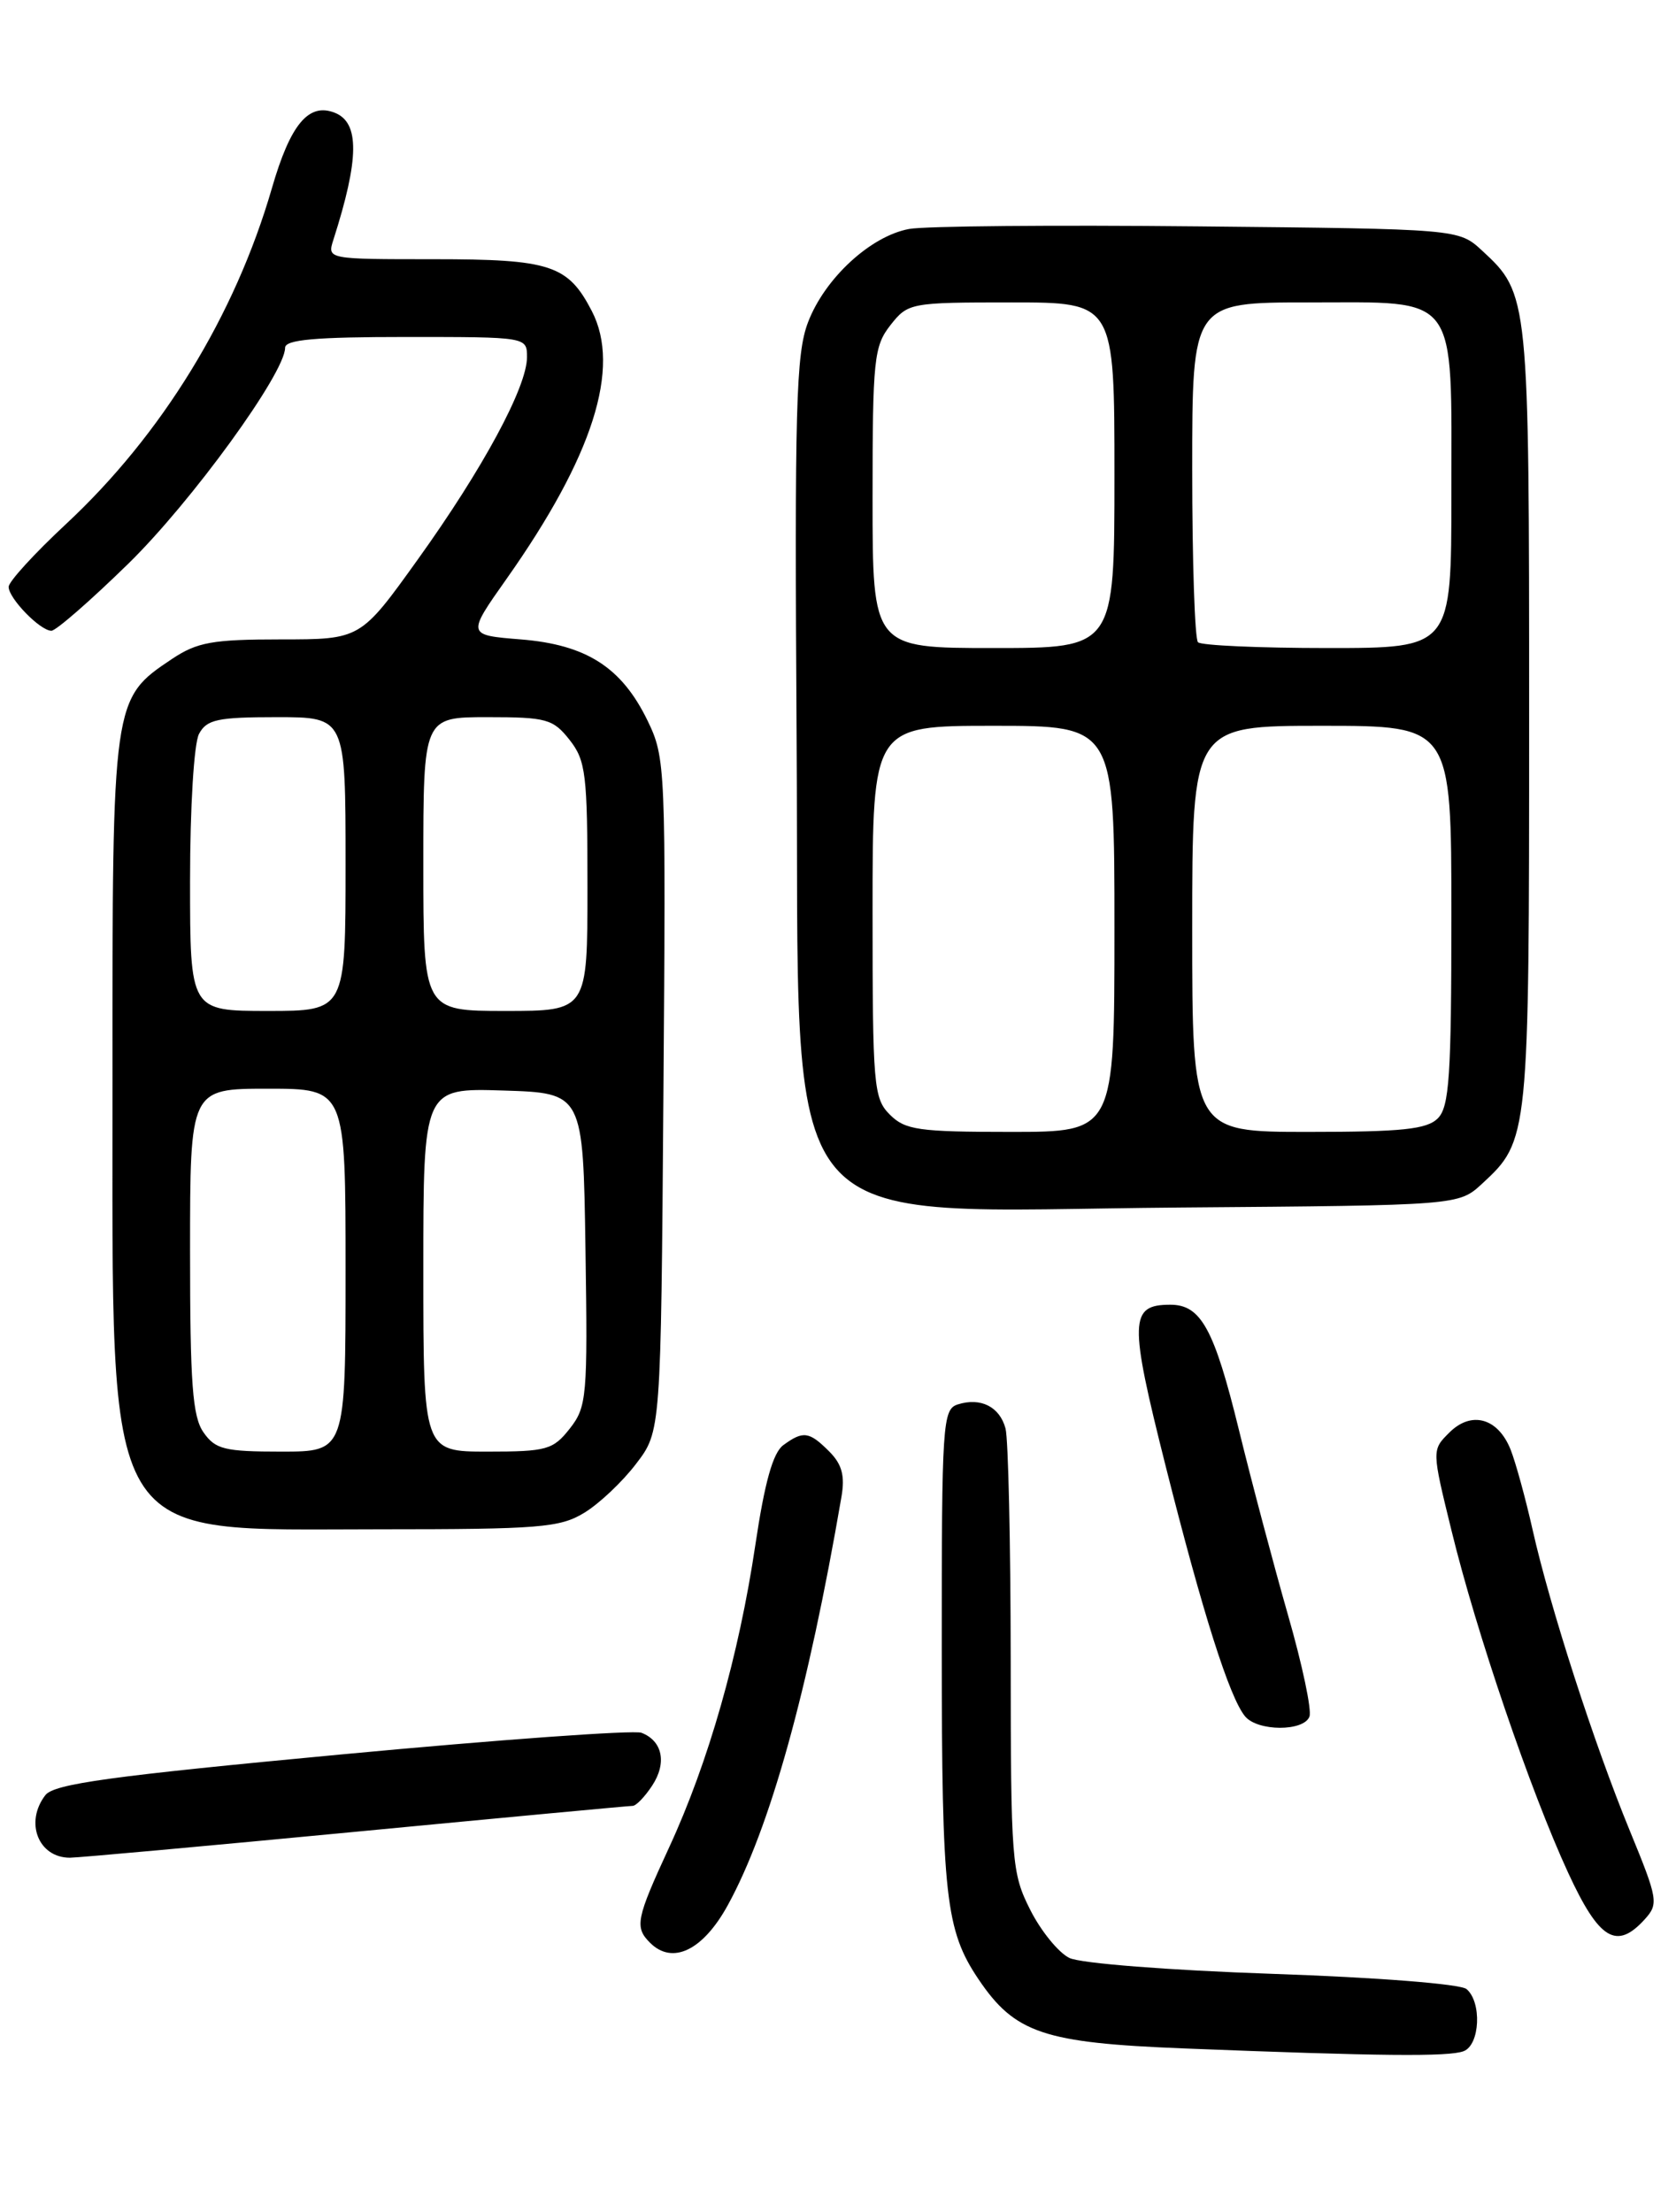 <?xml version="1.0" encoding="UTF-8" standalone="no"?>
<!DOCTYPE svg PUBLIC "-//W3C//DTD SVG 1.1//EN" "http://www.w3.org/Graphics/SVG/1.1/DTD/svg11.dtd" >
<svg xmlns="http://www.w3.org/2000/svg" xmlns:xlink="http://www.w3.org/1999/xlink" version="1.1" viewBox="0 0 194 256">
 <g >
 <path fill="currentColor"
d=" M 169.42 237.39 C 171.32 236.66 171.54 231.70 169.75 230.20 C 169.03 229.61 159.36 228.85 147.28 228.44 C 135.35 228.03 125.06 227.23 123.78 226.60 C 122.53 225.99 120.49 223.49 119.25 221.03 C 117.10 216.77 117.00 215.48 116.99 192.04 C 116.98 178.54 116.71 166.52 116.39 165.32 C 115.71 162.80 113.52 161.70 110.86 162.54 C 109.11 163.10 109.00 164.71 109.01 190.82 C 109.01 219.47 109.45 223.40 113.26 229.06 C 117.47 235.31 120.81 236.43 137.00 237.07 C 159.70 237.97 167.71 238.05 169.42 237.39 Z  M 84.24 220.50 C 89.12 211.61 93.54 195.73 97.40 173.23 C 97.82 170.79 97.46 169.46 95.98 167.98 C 93.66 165.66 92.97 165.57 90.67 167.25 C 89.47 168.13 88.51 171.55 87.43 178.82 C 85.53 191.58 82.00 203.97 77.46 213.79 C 73.63 222.08 73.44 223.04 75.24 224.84 C 77.84 227.44 81.37 225.73 84.24 220.50 Z  M 190.39 222.12 C 192.00 220.34 191.91 219.80 188.65 211.87 C 184.53 201.85 179.43 186.06 177.40 177.04 C 176.59 173.44 175.45 169.28 174.86 167.78 C 173.40 164.10 170.31 163.24 167.75 165.81 C 165.73 167.82 165.73 167.82 168.02 177.16 C 170.89 188.93 177.16 207.31 181.52 216.75 C 185.11 224.52 187.12 225.73 190.39 222.12 Z  M 41.14 212.00 C 58.39 210.35 72.83 209.00 73.23 209.00 C 73.63 209.00 74.65 207.94 75.50 206.64 C 77.21 204.03 76.69 201.48 74.25 200.54 C 73.38 200.21 57.78 201.33 39.58 203.04 C 12.81 205.55 6.26 206.45 5.25 207.76 C 2.83 210.90 4.44 215.00 8.09 215.00 C 9.01 215.00 23.89 213.65 41.14 212.00 Z  M 151.57 198.67 C 151.86 197.94 150.74 192.65 149.09 186.92 C 147.45 181.19 144.89 171.55 143.41 165.50 C 140.54 153.78 139.01 151.00 135.47 151.00 C 130.73 151.00 130.68 152.82 134.92 169.65 C 139.22 186.71 142.32 196.47 144.12 198.64 C 145.57 200.39 150.91 200.41 151.57 198.67 Z  M 67.63 175.08 C 69.36 174.03 72.06 171.48 73.63 169.41 C 76.50 165.66 76.50 165.66 76.79 126.74 C 77.08 88.76 77.04 87.71 74.96 83.41 C 71.96 77.23 67.88 74.61 60.27 74.00 C 54.04 73.50 54.04 73.50 58.63 67.00 C 68.64 52.82 71.90 42.58 68.51 36.01 C 65.74 30.66 63.73 30.00 50.21 30.00 C 37.87 30.00 37.87 30.00 38.59 27.75 C 41.59 18.39 41.64 14.19 38.75 13.05 C 35.72 11.85 33.61 14.39 31.47 21.79 C 27.20 36.52 18.74 50.32 7.62 60.67 C 3.98 64.06 1.00 67.32 1.00 67.92 C 1.00 69.25 4.65 73.00 5.95 73.00 C 6.48 73.00 10.48 69.51 14.84 65.25 C 22.16 58.10 33.00 43.18 33.00 40.25 C 33.00 39.31 36.47 39.00 47.00 39.00 C 61.00 39.00 61.00 39.00 61.00 41.34 C 61.00 44.79 55.89 54.26 48.36 64.75 C 41.73 74.00 41.73 74.00 32.51 74.00 C 24.60 74.00 22.82 74.32 19.90 76.27 C 13.01 80.87 13.00 80.95 13.02 125.00 C 13.05 179.74 11.42 176.99 44.00 176.99 C 62.42 176.99 64.82 176.80 67.63 175.08 Z  M 171.55 137.00 C 176.98 131.99 177.00 131.74 177.00 83.00 C 177.00 34.26 176.98 34.01 171.55 29.00 C 168.84 26.50 168.84 26.50 138.67 26.20 C 122.08 26.03 107.03 26.16 105.23 26.50 C 100.77 27.32 95.46 32.22 93.53 37.30 C 92.13 40.96 91.97 47.13 92.21 85.58 C 92.60 144.85 88.72 140.12 136.67 139.75 C 168.84 139.50 168.84 139.50 171.55 137.00 Z  M 23.56 165.78 C 22.28 163.96 22.00 160.15 22.00 144.78 C 22.00 126.00 22.00 126.00 31.00 126.00 C 40.00 126.00 40.00 126.00 40.00 147.00 C 40.00 168.00 40.00 168.00 32.56 168.00 C 26.00 168.00 24.93 167.74 23.56 165.78 Z  M 49.00 146.96 C 49.00 125.92 49.00 125.92 58.25 126.21 C 67.50 126.50 67.50 126.50 67.77 144.59 C 68.03 161.65 67.93 162.82 65.95 165.34 C 64.02 167.79 63.28 168.00 56.43 168.00 C 49.00 168.00 49.00 168.00 49.00 146.96 Z  M 22.00 101.93 C 22.00 93.46 22.45 86.02 23.04 84.93 C 23.93 83.27 25.18 83.00 32.04 83.00 C 40.00 83.00 40.00 83.00 40.00 100.00 C 40.00 117.00 40.00 117.00 31.00 117.00 C 22.00 117.00 22.00 117.00 22.00 101.93 Z  M 49.00 100.00 C 49.00 83.00 49.00 83.00 56.43 83.00 C 63.26 83.00 64.02 83.21 65.93 85.63 C 67.81 88.02 68.00 89.62 68.00 102.63 C 68.00 117.00 68.00 117.00 58.50 117.00 C 49.00 117.00 49.00 117.00 49.00 100.00 Z  M 103.00 129.00 C 101.12 127.12 101.00 125.67 101.00 105.50 C 101.00 84.00 101.00 84.00 115.00 84.00 C 129.00 84.00 129.00 84.00 129.00 107.50 C 129.00 131.00 129.00 131.00 117.00 131.00 C 106.33 131.00 104.78 130.78 103.00 129.00 Z  M 138.00 107.50 C 138.00 84.00 138.00 84.00 153.00 84.00 C 168.00 84.00 168.00 84.00 168.00 105.93 C 168.00 124.53 167.76 128.10 166.43 129.43 C 165.16 130.70 162.30 131.00 151.43 131.00 C 138.00 131.00 138.00 131.00 138.00 107.50 Z  M 101.00 57.63 C 101.00 41.58 101.16 40.07 103.07 37.63 C 105.10 35.05 105.38 35.00 117.07 35.00 C 129.00 35.00 129.00 35.00 129.00 55.00 C 129.00 75.00 129.00 75.00 115.00 75.00 C 101.00 75.00 101.00 75.00 101.00 57.63 Z  M 138.67 74.33 C 138.30 73.97 138.00 64.97 138.00 54.33 C 138.00 35.00 138.00 35.00 151.44 35.00 C 169.00 35.00 168.00 33.66 168.00 57.22 C 168.00 75.00 168.00 75.00 153.67 75.00 C 145.78 75.00 139.03 74.70 138.67 74.33 Z "/>
</g>
</svg>